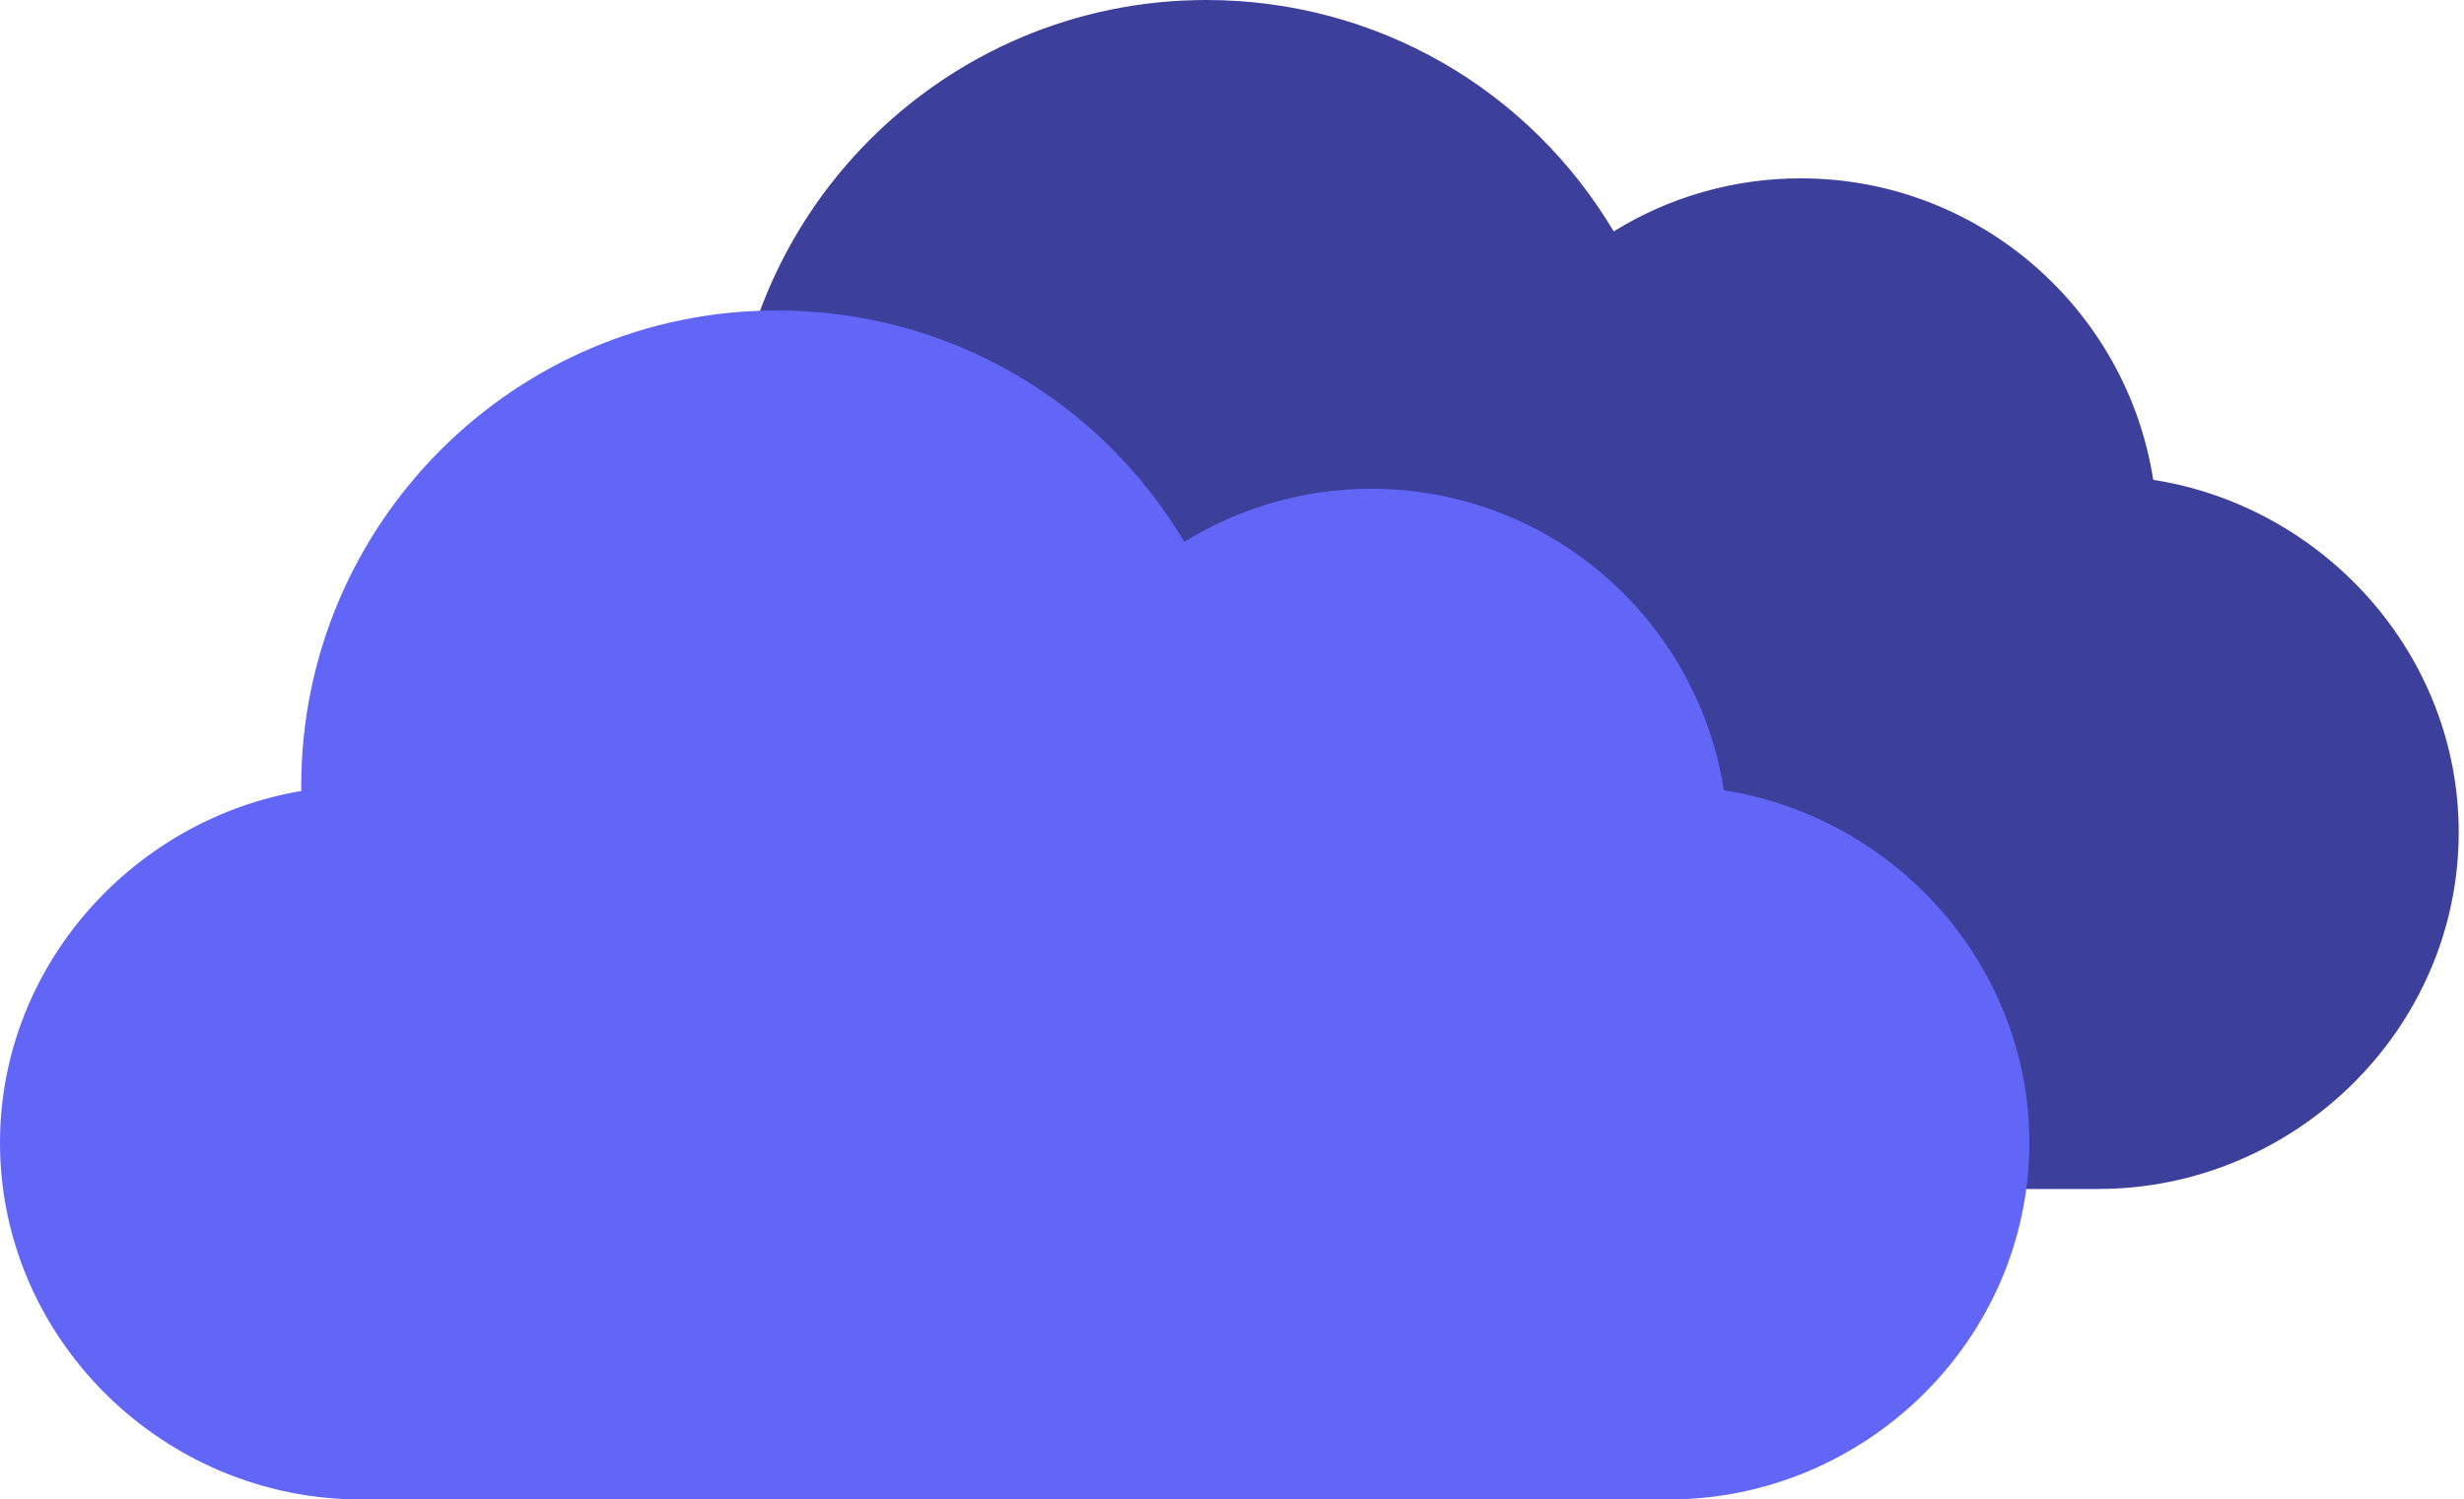 <svg width="373" height="227" viewBox="0 0 373 227" fill="none" xmlns="http://www.w3.org/2000/svg">
<path d="M325.959 72.641C321.924 46.819 299.538 27 272.6 27C262.466 27 252.728 29.804 244.282 35.033C231.432 13.438 208.299 0 182.6 0C142.9 0 110.6 32.3 110.6 72C110.6 72.246 110.6 72.501 110.609 72.747C85.094 77.045 65 99.29 65 126C65 155.777 89.823 180 119.6 180H317.6C347.378 180 372.2 155.777 372.2 126C372.2 99.062 351.781 76.676 325.959 72.641Z" fill="#3D409A"/>
<path d="M260.959 119.641C256.924 93.819 234.538 74 207.6 74C197.466 74 187.728 76.804 179.282 82.033C166.432 60.438 143.299 47 117.6 47C77.9 47 45.6 79.3 45.6 119C45.6 119.246 45.6 119.501 45.609 119.747C20.094 124.045 0 146.29 0 173C0 202.777 24.823 227 54.6 227H252.6C282.378 227 307.2 202.777 307.2 173C307.2 146.062 286.781 123.676 260.959 119.641Z" fill="#6166F7"/>
</svg>
